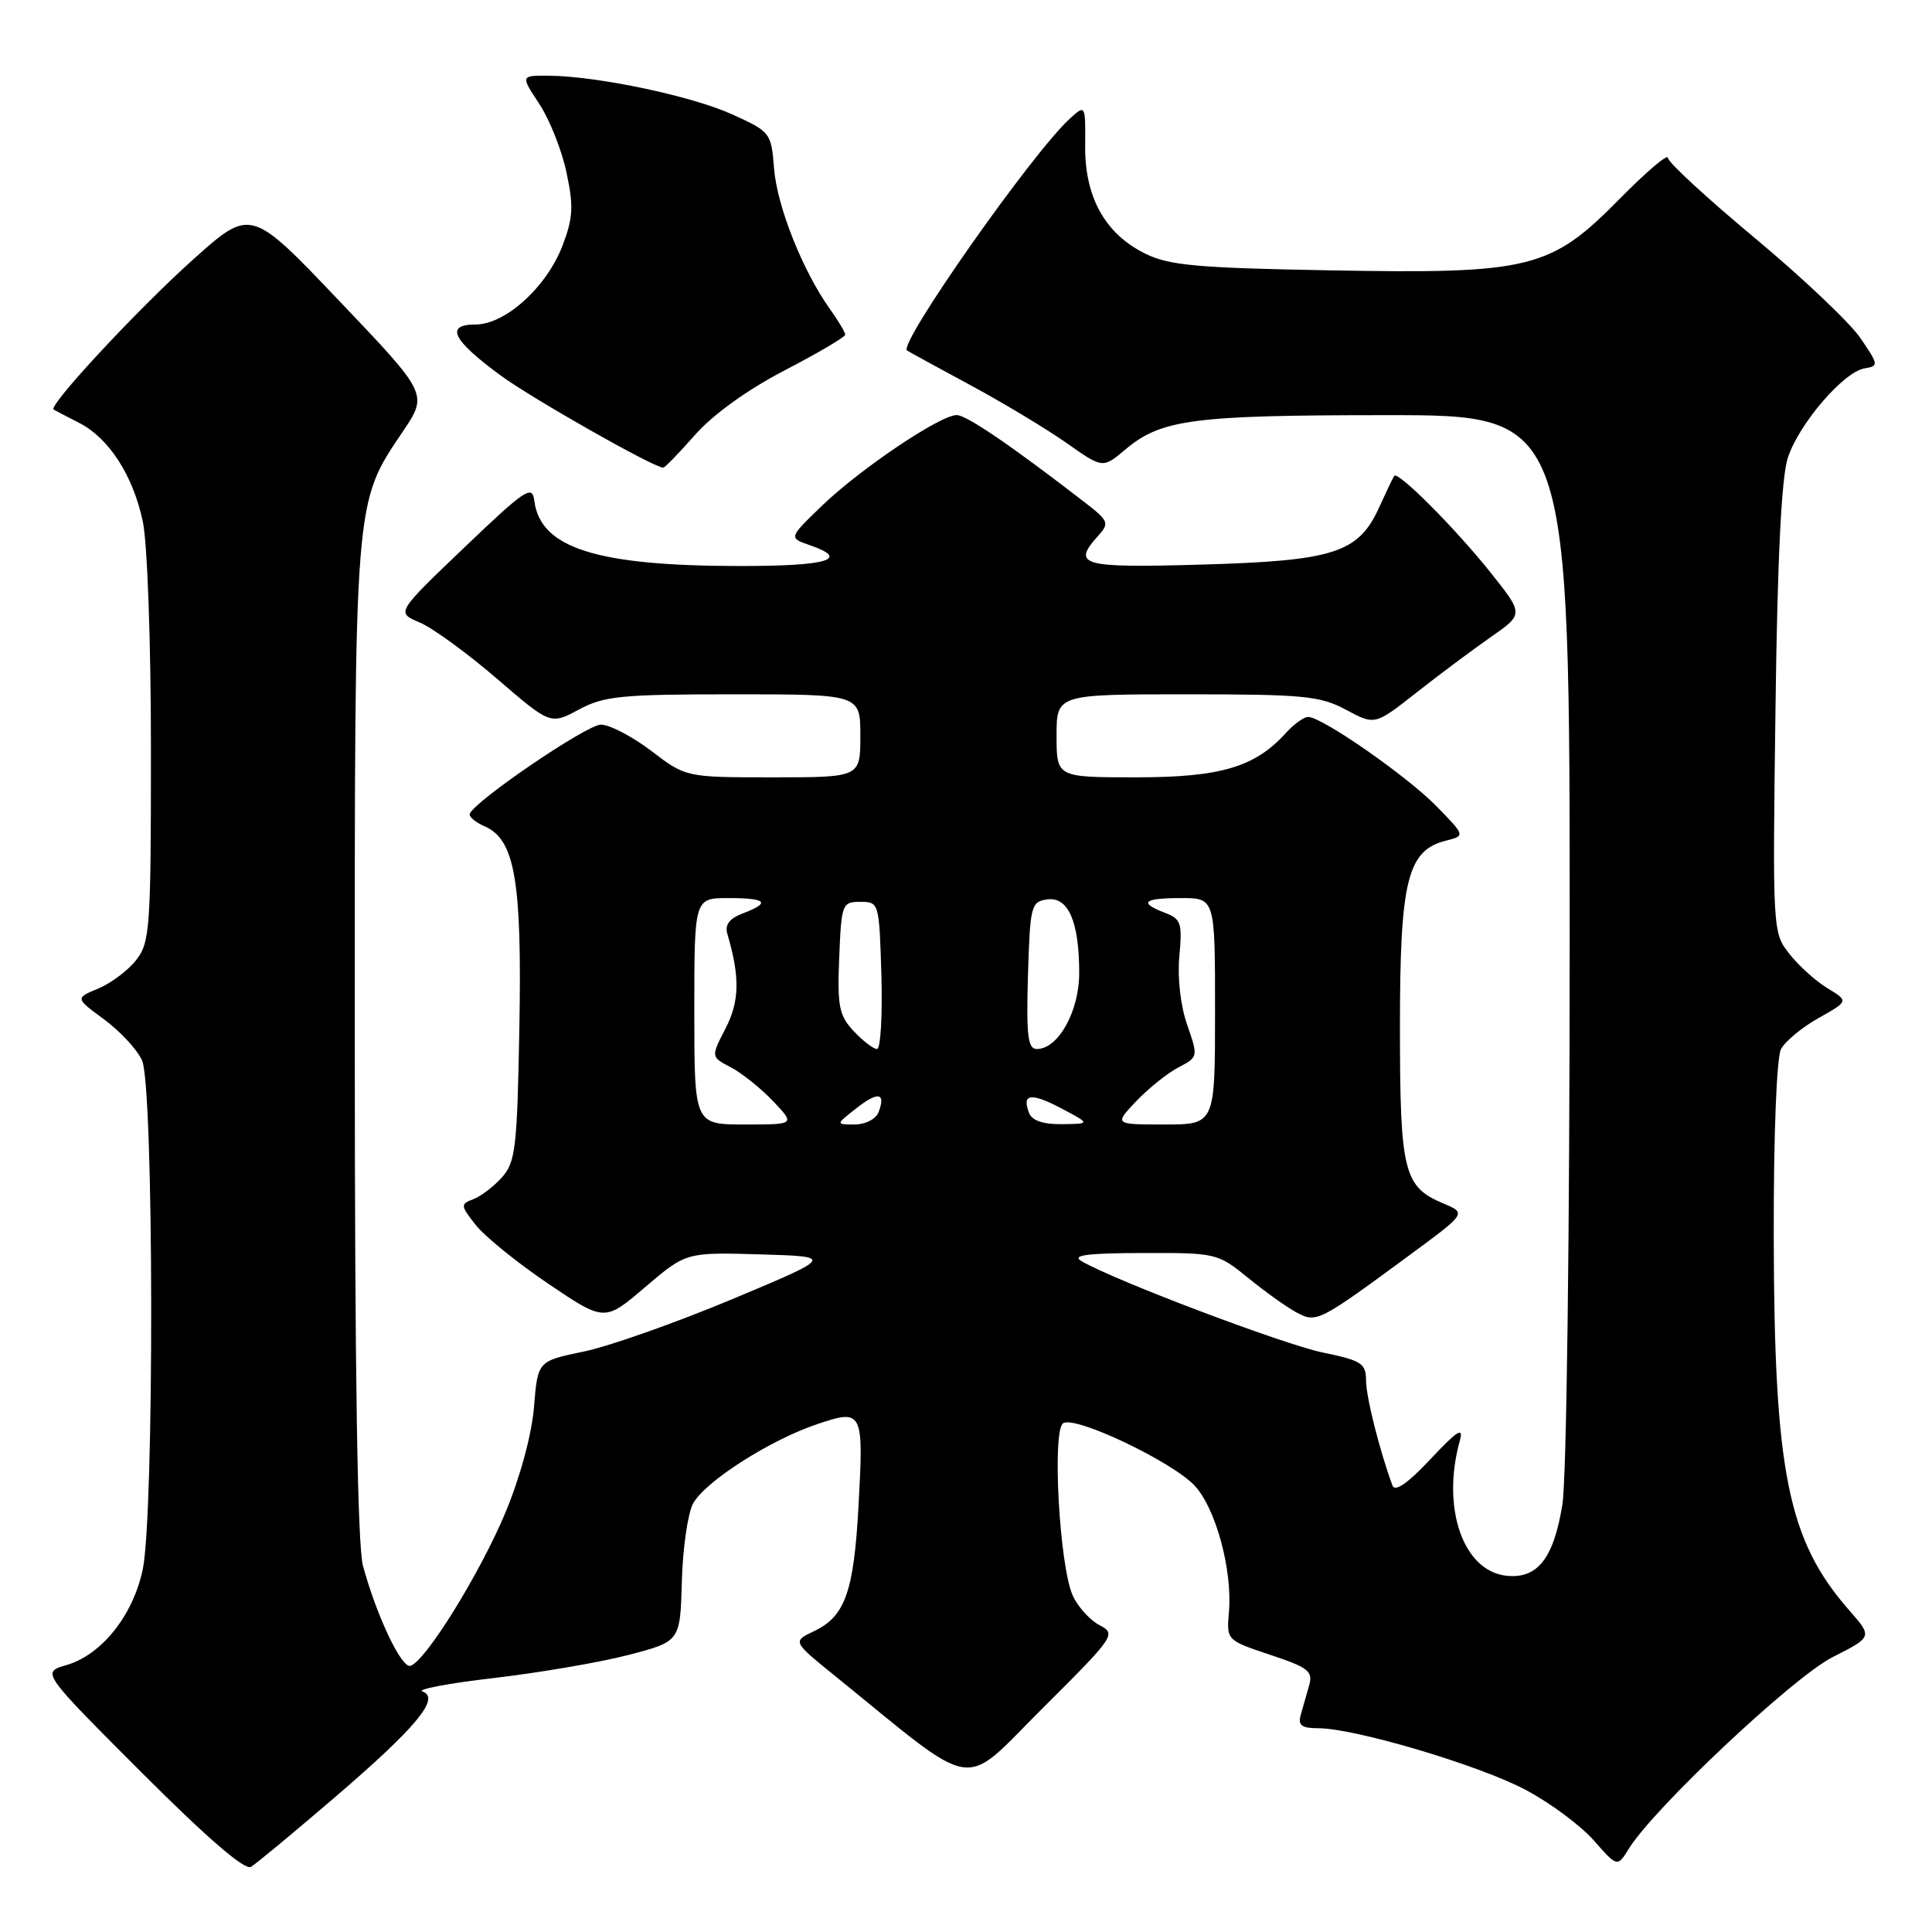 <?xml version="1.0" encoding="UTF-8" standalone="no"?>
<!DOCTYPE svg PUBLIC "-//W3C//DTD SVG 1.1//EN" "http://www.w3.org/Graphics/SVG/1.1/DTD/svg11.dtd" >
<svg xmlns="http://www.w3.org/2000/svg" xmlns:xlink="http://www.w3.org/1999/xlink" version="1.1" viewBox="0 0 256 256">
 <g >
 <path fill="currentColor"
d=" M 44.28 238.23 C 55.17 228.89 58.41 224.99 55.98 224.13 C 55.17 223.85 59.45 223.04 65.50 222.34 C 71.55 221.63 79.57 220.26 83.31 219.28 C 90.13 217.50 90.13 217.50 90.35 209.50 C 90.47 205.10 91.15 200.46 91.85 199.20 C 93.47 196.28 102.05 190.80 108.30 188.70 C 114.35 186.67 114.46 186.90 113.74 199.84 C 113.12 210.94 111.96 214.18 107.90 216.12 C 105.00 217.50 105.00 217.50 110.56 222.00 C 129.91 237.69 127.20 237.26 138.15 226.35 C 147.74 216.80 147.93 216.52 145.69 215.34 C 144.42 214.68 142.82 212.91 142.14 211.41 C 140.38 207.53 139.38 189.50 140.88 188.58 C 142.50 187.57 155.32 193.67 158.30 196.86 C 161.10 199.86 163.32 208.06 162.84 213.60 C 162.52 217.34 162.52 217.34 168.30 219.27 C 173.39 220.96 174.00 221.45 173.46 223.35 C 173.12 224.53 172.62 226.29 172.35 227.25 C 171.97 228.62 172.48 229.00 174.68 229.00 C 179.56 229.01 196.05 233.91 202.18 237.18 C 205.42 238.90 209.47 241.91 211.19 243.87 C 214.31 247.42 214.31 247.42 215.83 244.96 C 219.17 239.57 237.62 222.22 242.81 219.59 C 248.12 216.90 248.12 216.90 245.07 213.42 C 236.90 204.12 235.08 195.13 235.03 163.68 C 235.01 150.29 235.41 140.10 236.00 139.00 C 236.55 137.97 238.79 136.12 240.98 134.89 C 244.96 132.65 244.96 132.65 242.14 130.94 C 240.59 130.00 238.32 127.95 237.10 126.39 C 234.89 123.59 234.87 123.33 235.26 94.03 C 235.51 74.15 236.05 63.25 236.89 60.68 C 238.36 56.16 244.30 49.25 247.08 48.81 C 248.95 48.51 248.93 48.33 246.51 44.79 C 245.12 42.75 238.81 36.78 232.49 31.51 C 226.17 26.25 221.00 21.48 221.00 20.91 C 221.00 20.33 218.11 22.80 214.58 26.38 C 205.44 35.66 202.80 36.31 176.15 35.82 C 158.67 35.51 154.93 35.17 151.77 33.62 C 146.45 31.01 143.73 26.14 143.79 19.34 C 143.84 13.88 143.82 13.85 141.81 15.67 C 136.88 20.12 119.01 45.55 120.18 46.44 C 120.36 46.57 124.10 48.62 128.50 50.99 C 132.90 53.36 138.66 56.83 141.31 58.69 C 146.12 62.08 146.12 62.08 149.09 59.58 C 153.87 55.56 158.02 55.01 183.75 55.01 C 208.00 55.00 208.00 55.00 207.99 124.25 C 207.99 163.94 207.58 196.01 207.02 199.39 C 205.86 206.50 203.74 209.21 199.65 208.80 C 193.88 208.21 190.96 199.83 193.43 190.91 C 193.96 189.01 193.14 189.52 189.55 193.34 C 186.54 196.55 184.84 197.73 184.51 196.84 C 182.81 192.23 181.02 185.13 181.01 182.95 C 181.00 180.65 180.43 180.28 175.25 179.21 C 170.02 178.12 147.72 169.68 143.32 167.12 C 141.95 166.32 143.95 166.05 151.40 166.03 C 161.15 166.00 161.35 166.05 165.40 169.34 C 167.65 171.18 170.54 173.24 171.82 173.92 C 174.46 175.32 174.73 175.18 186.91 166.21 C 194.32 160.75 194.32 160.75 191.24 159.46 C 185.98 157.25 185.50 155.27 185.50 136.00 C 185.50 116.65 186.49 112.67 191.60 111.39 C 194.16 110.74 194.16 110.74 190.34 106.83 C 186.43 102.83 175.18 95.00 173.34 95.00 C 172.77 95.00 171.45 95.95 170.40 97.11 C 166.29 101.65 161.75 103.00 150.54 103.00 C 140.00 103.00 140.00 103.00 140.00 97.50 C 140.00 92.00 140.00 92.00 157.26 92.00 C 172.76 92.00 174.92 92.21 178.36 94.05 C 182.18 96.10 182.18 96.10 187.65 91.80 C 190.65 89.44 195.09 86.12 197.50 84.44 C 201.90 81.38 201.90 81.38 197.57 75.94 C 192.89 70.06 185.22 62.36 184.74 63.06 C 184.57 63.30 183.68 65.17 182.76 67.20 C 180.01 73.27 176.78 74.31 159.25 74.81 C 143.19 75.27 141.96 74.92 145.57 70.93 C 147.01 69.33 146.87 68.99 143.82 66.63 C 134.02 59.06 128.07 55.00 126.77 55.00 C 124.58 55.00 114.01 62.11 108.95 66.98 C 104.50 71.27 104.50 71.27 107.25 72.22 C 112.72 74.10 109.78 75.00 98.14 75.00 C 79.07 75.00 71.60 72.64 70.80 66.36 C 70.53 64.20 69.64 64.79 61.50 72.57 C 52.50 81.17 52.50 81.17 55.59 82.47 C 57.29 83.18 61.89 86.53 65.81 89.90 C 72.94 96.04 72.94 96.04 76.70 94.02 C 80.05 92.22 82.33 92.00 97.24 92.00 C 114.00 92.00 114.00 92.00 114.00 97.50 C 114.00 103.00 114.00 103.00 102.44 103.00 C 90.88 103.00 90.88 103.00 86.30 99.50 C 83.78 97.58 80.76 96.01 79.61 96.02 C 77.72 96.04 62.87 106.14 62.25 107.83 C 62.11 108.21 63.01 108.97 64.25 109.51 C 68.23 111.26 69.17 116.72 68.82 136.15 C 68.53 152.13 68.31 154.00 66.50 156.02 C 65.40 157.24 63.69 158.54 62.69 158.91 C 60.99 159.55 61.01 159.75 63.05 162.33 C 64.24 163.84 68.56 167.34 72.66 170.11 C 80.12 175.14 80.12 175.14 85.51 170.53 C 90.91 165.93 90.91 165.93 100.70 166.21 C 110.50 166.50 110.50 166.50 96.97 172.17 C 89.52 175.28 80.69 178.40 77.34 179.09 C 71.25 180.35 71.25 180.35 70.76 186.42 C 70.46 190.06 68.95 195.66 66.99 200.38 C 63.64 208.42 56.40 220.12 54.39 220.73 C 53.21 221.09 49.93 214.19 48.10 207.50 C 47.37 204.80 47.01 182.25 47.01 137.93 C 47.00 65.49 46.90 66.81 53.37 57.19 C 56.72 52.22 56.72 52.22 44.97 39.89 C 33.23 27.55 33.23 27.55 25.64 34.34 C 18.30 40.91 6.31 53.81 7.11 54.27 C 7.32 54.40 8.84 55.19 10.48 56.03 C 14.44 58.06 17.61 62.96 18.92 69.09 C 19.53 71.91 20.00 85.13 20.00 99.41 C 20.00 123.07 19.87 124.89 18.03 127.23 C 16.95 128.60 14.69 130.30 13.01 130.99 C 9.96 132.26 9.96 132.26 13.80 135.08 C 15.91 136.63 18.17 139.07 18.82 140.50 C 20.39 143.94 20.46 200.78 18.90 208.03 C 17.59 214.12 13.44 219.29 8.78 220.64 C 5.50 221.59 5.50 221.59 18.75 234.85 C 27.40 243.51 32.44 247.86 33.25 247.37 C 33.94 246.96 38.90 242.84 44.28 238.23 Z  M 92.10 57.62 C 94.48 54.92 99.02 51.65 103.98 49.07 C 108.39 46.78 112.00 44.65 112.00 44.35 C 112.00 44.05 111.09 42.52 109.97 40.95 C 106.36 35.89 102.97 27.35 102.57 22.36 C 102.20 17.59 102.10 17.46 97.03 15.16 C 91.66 12.72 79.23 10.10 72.74 10.03 C 68.97 10.00 68.97 10.00 71.45 13.75 C 72.81 15.81 74.44 19.90 75.06 22.84 C 76.02 27.33 75.94 28.87 74.54 32.54 C 72.44 38.04 66.96 43.00 63.00 43.00 C 58.93 43.00 59.94 45.05 66.32 49.74 C 70.49 52.80 86.45 61.86 87.87 61.97 C 88.08 61.99 89.98 60.03 92.10 57.62 Z  M 92.00 134.00 C 92.00 119.00 92.00 119.00 96.50 119.00 C 101.60 119.00 102.17 119.60 98.43 121.03 C 96.65 121.70 96.02 122.53 96.38 123.75 C 98.06 129.47 98.00 132.67 96.14 136.27 C 94.19 140.05 94.19 140.05 96.85 141.43 C 98.31 142.20 100.82 144.21 102.44 145.91 C 105.37 149.00 105.37 149.00 98.69 149.00 C 92.00 149.00 92.00 149.00 92.00 134.00 Z  M 113.42 146.89 C 116.33 144.59 117.41 144.76 116.42 147.36 C 116.06 148.28 114.68 149.00 113.26 149.00 C 110.73 149.00 110.73 149.00 113.42 146.89 Z  M 136.35 147.46 C 135.37 144.91 136.60 144.74 140.66 146.88 C 144.50 148.91 144.50 148.91 140.72 148.96 C 138.20 148.99 136.74 148.48 136.35 147.46 Z  M 150.56 145.91 C 152.18 144.21 154.69 142.20 156.14 141.44 C 158.77 140.07 158.78 140.03 157.30 135.78 C 156.42 133.25 156.00 129.53 156.27 126.67 C 156.68 122.32 156.49 121.76 154.36 120.95 C 150.83 119.60 151.49 119.00 156.50 119.00 C 161.00 119.00 161.00 119.00 161.00 134.00 C 161.00 149.00 161.00 149.00 154.31 149.00 C 147.63 149.00 147.63 149.00 150.56 145.91 Z  M 113.13 136.64 C 111.18 134.56 110.94 133.37 111.20 126.89 C 111.49 119.75 111.59 119.50 114.00 119.50 C 116.48 119.50 116.50 119.59 116.79 129.25 C 116.94 134.61 116.68 139.00 116.21 139.00 C 115.74 139.00 114.35 137.94 113.13 136.64 Z  M 136.21 129.25 C 136.49 120.00 136.62 119.48 138.75 119.18 C 141.55 118.78 143.00 122.10 143.00 128.93 C 143.00 134.01 140.22 139.00 137.39 139.00 C 136.19 139.00 135.98 137.27 136.21 129.25 Z "/>
</g>
</svg>
